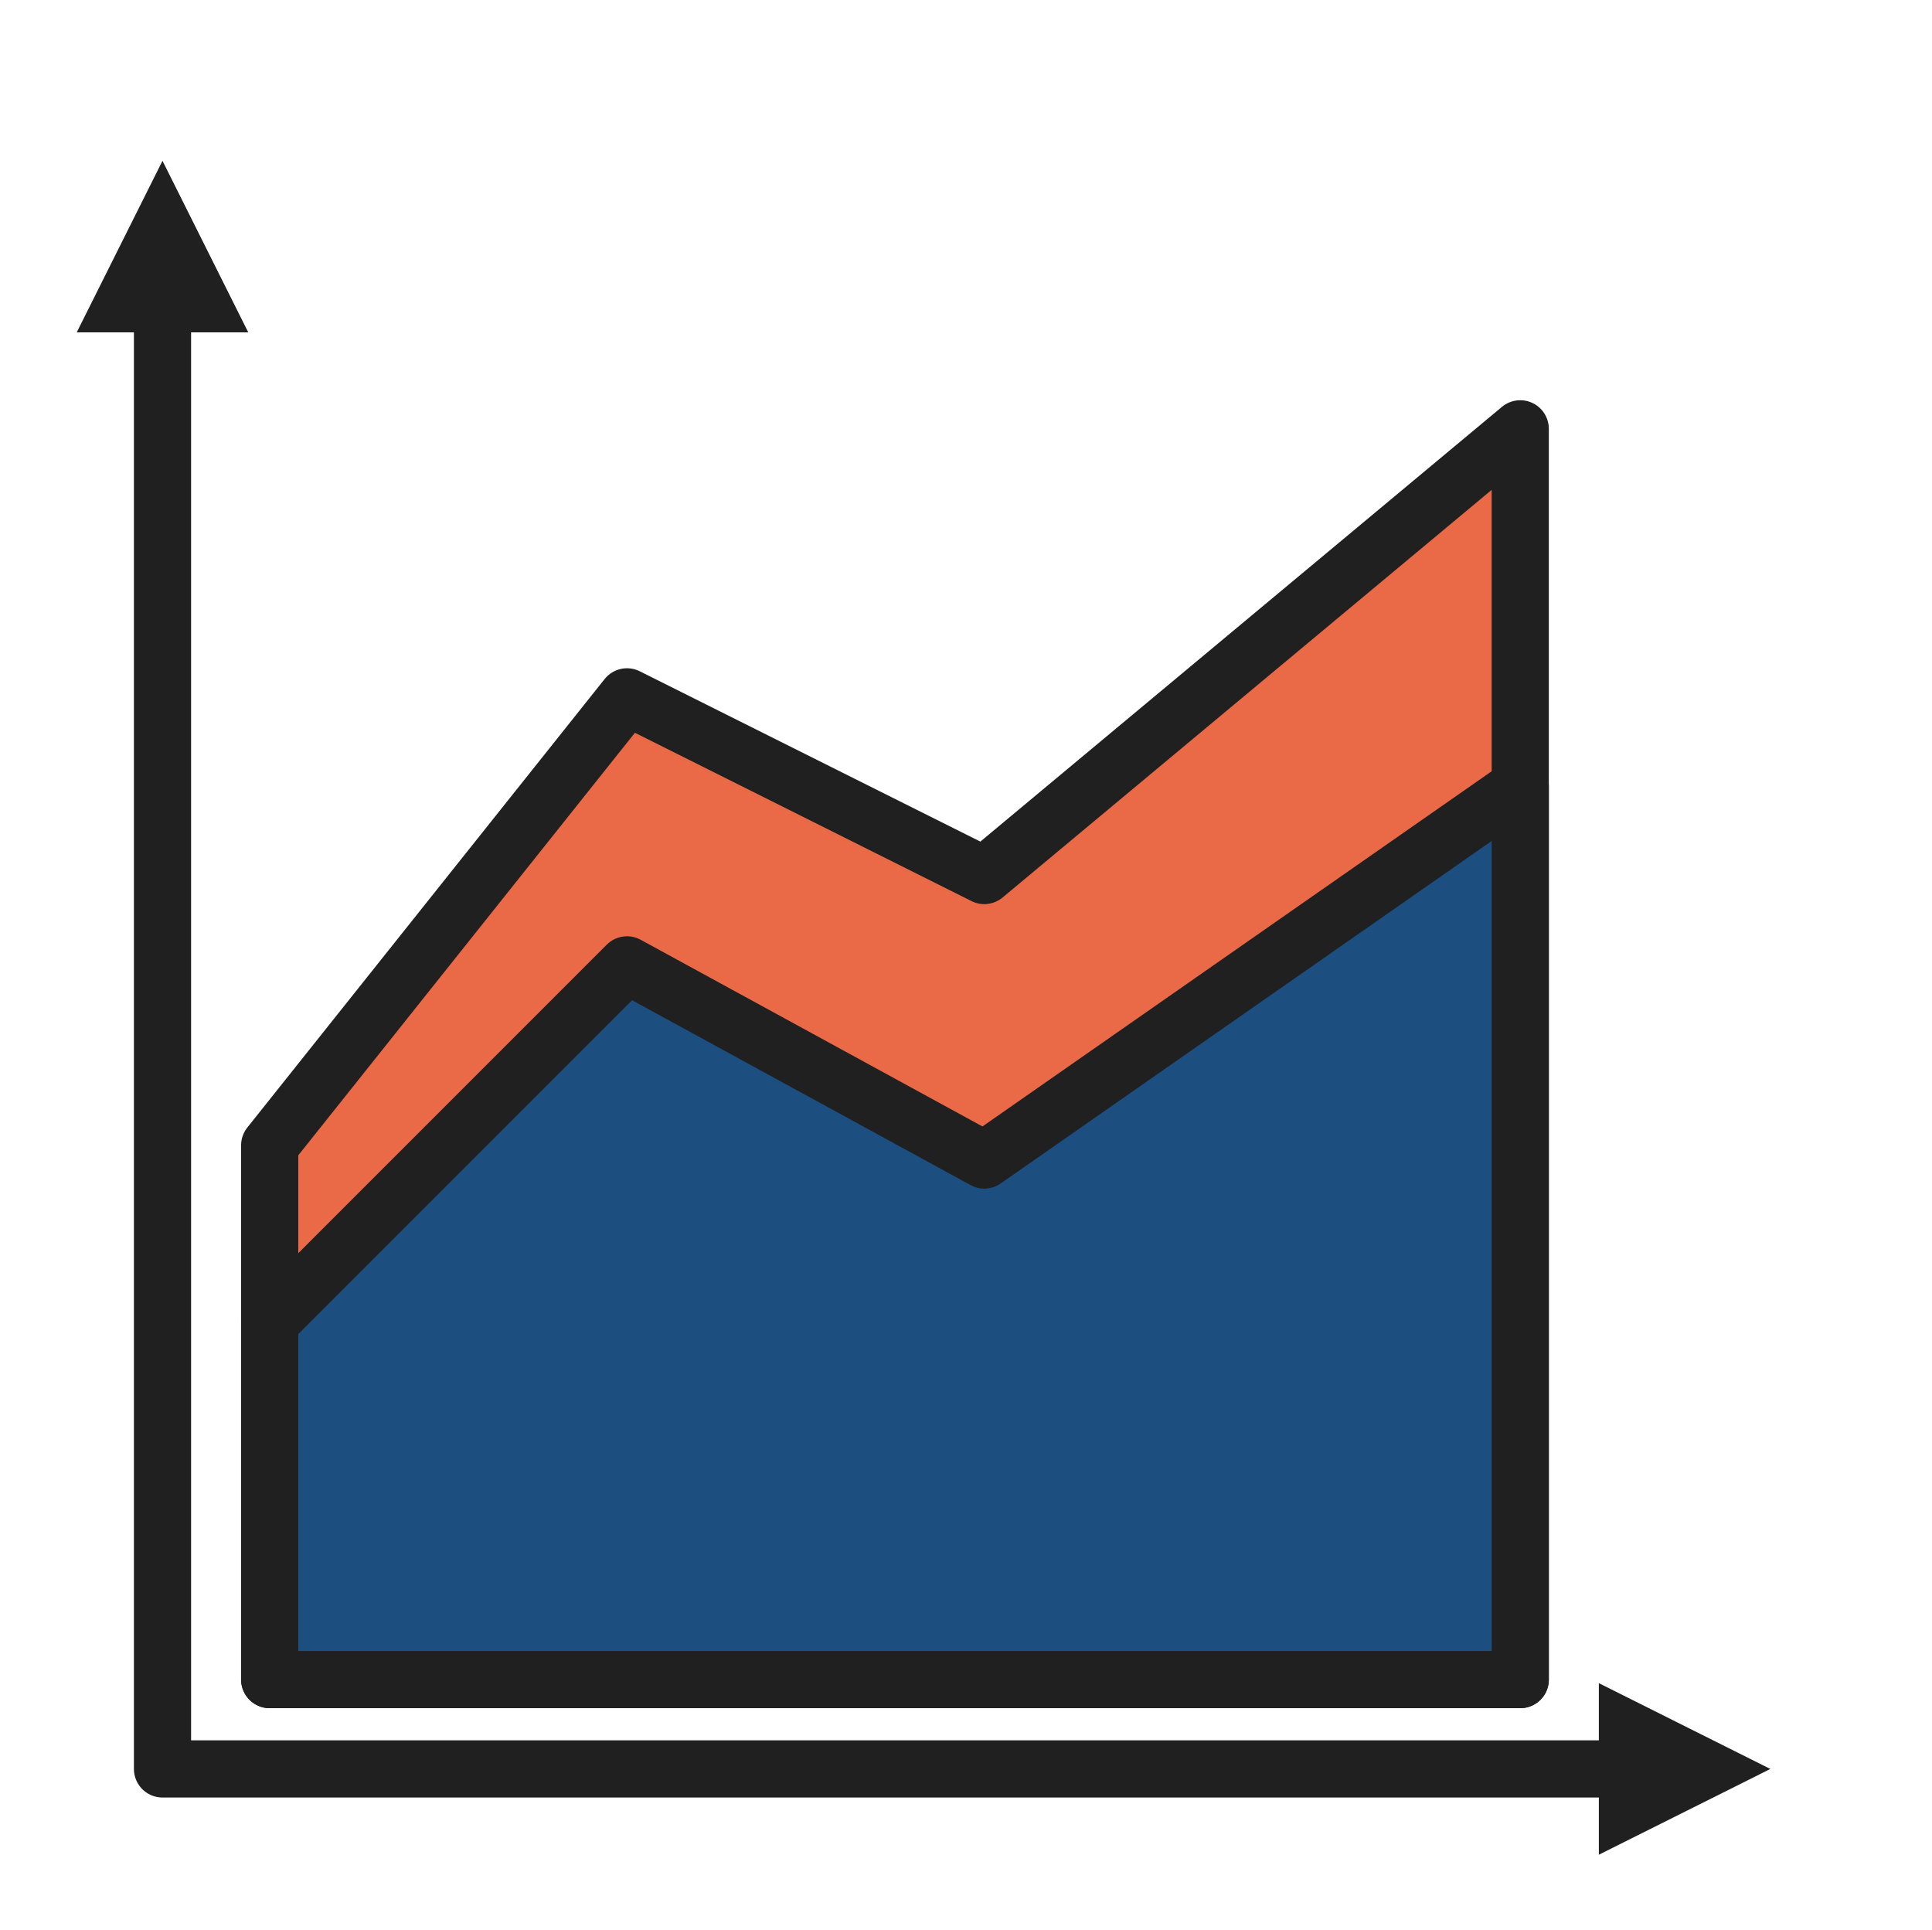 <?xml version="1.0" encoding="UTF-8" standalone="no"?><!DOCTYPE svg PUBLIC "-//W3C//DTD SVG 1.1//EN" "http://www.w3.org/Graphics/SVG/1.1/DTD/svg11.dtd"><svg width="100%" height="100%" viewBox="0 0 2253 2250" version="1.1" xmlns="http://www.w3.org/2000/svg" xmlns:xlink="http://www.w3.org/1999/xlink" xml:space="preserve" xmlns:serif="http://www.serif.com/" style="fill-rule:evenodd;clip-rule:evenodd;stroke-linecap:round;stroke-linejoin:round;stroke-miterlimit:1.5;"><rect id="area_chart" x="1.997" y="0" width="2250" height="2250" style="fill:none;"/><path d="M314.497,1958.33l0,-622.916l416.667,-522.917l416.667,208.333l625,-520.833l-0,1458.33" style="fill:#ea6a47;stroke:#202020;stroke-width:66.67px;"/><path d="M1772.83,1958.33l-1458.33,0l0,-416.666l416.667,-416.667l416.667,227.54l625,-435.873l-0,1041.67" style="fill:#1c4e80;stroke:#202020;stroke-width:66.67px;"/><g><path d="M289.497,387.5l-100,-200l-100,200l200,-0Z" style="fill:#202020;"/><path d="M1864.5,1962.5l200,100l-200,100l0,-200Z" style="fill:#202020;"/><path d="M189.497,347.5l0,1715l1715,-0" style="fill:none;stroke:#202020;stroke-width:66.67px;"/></g></svg>